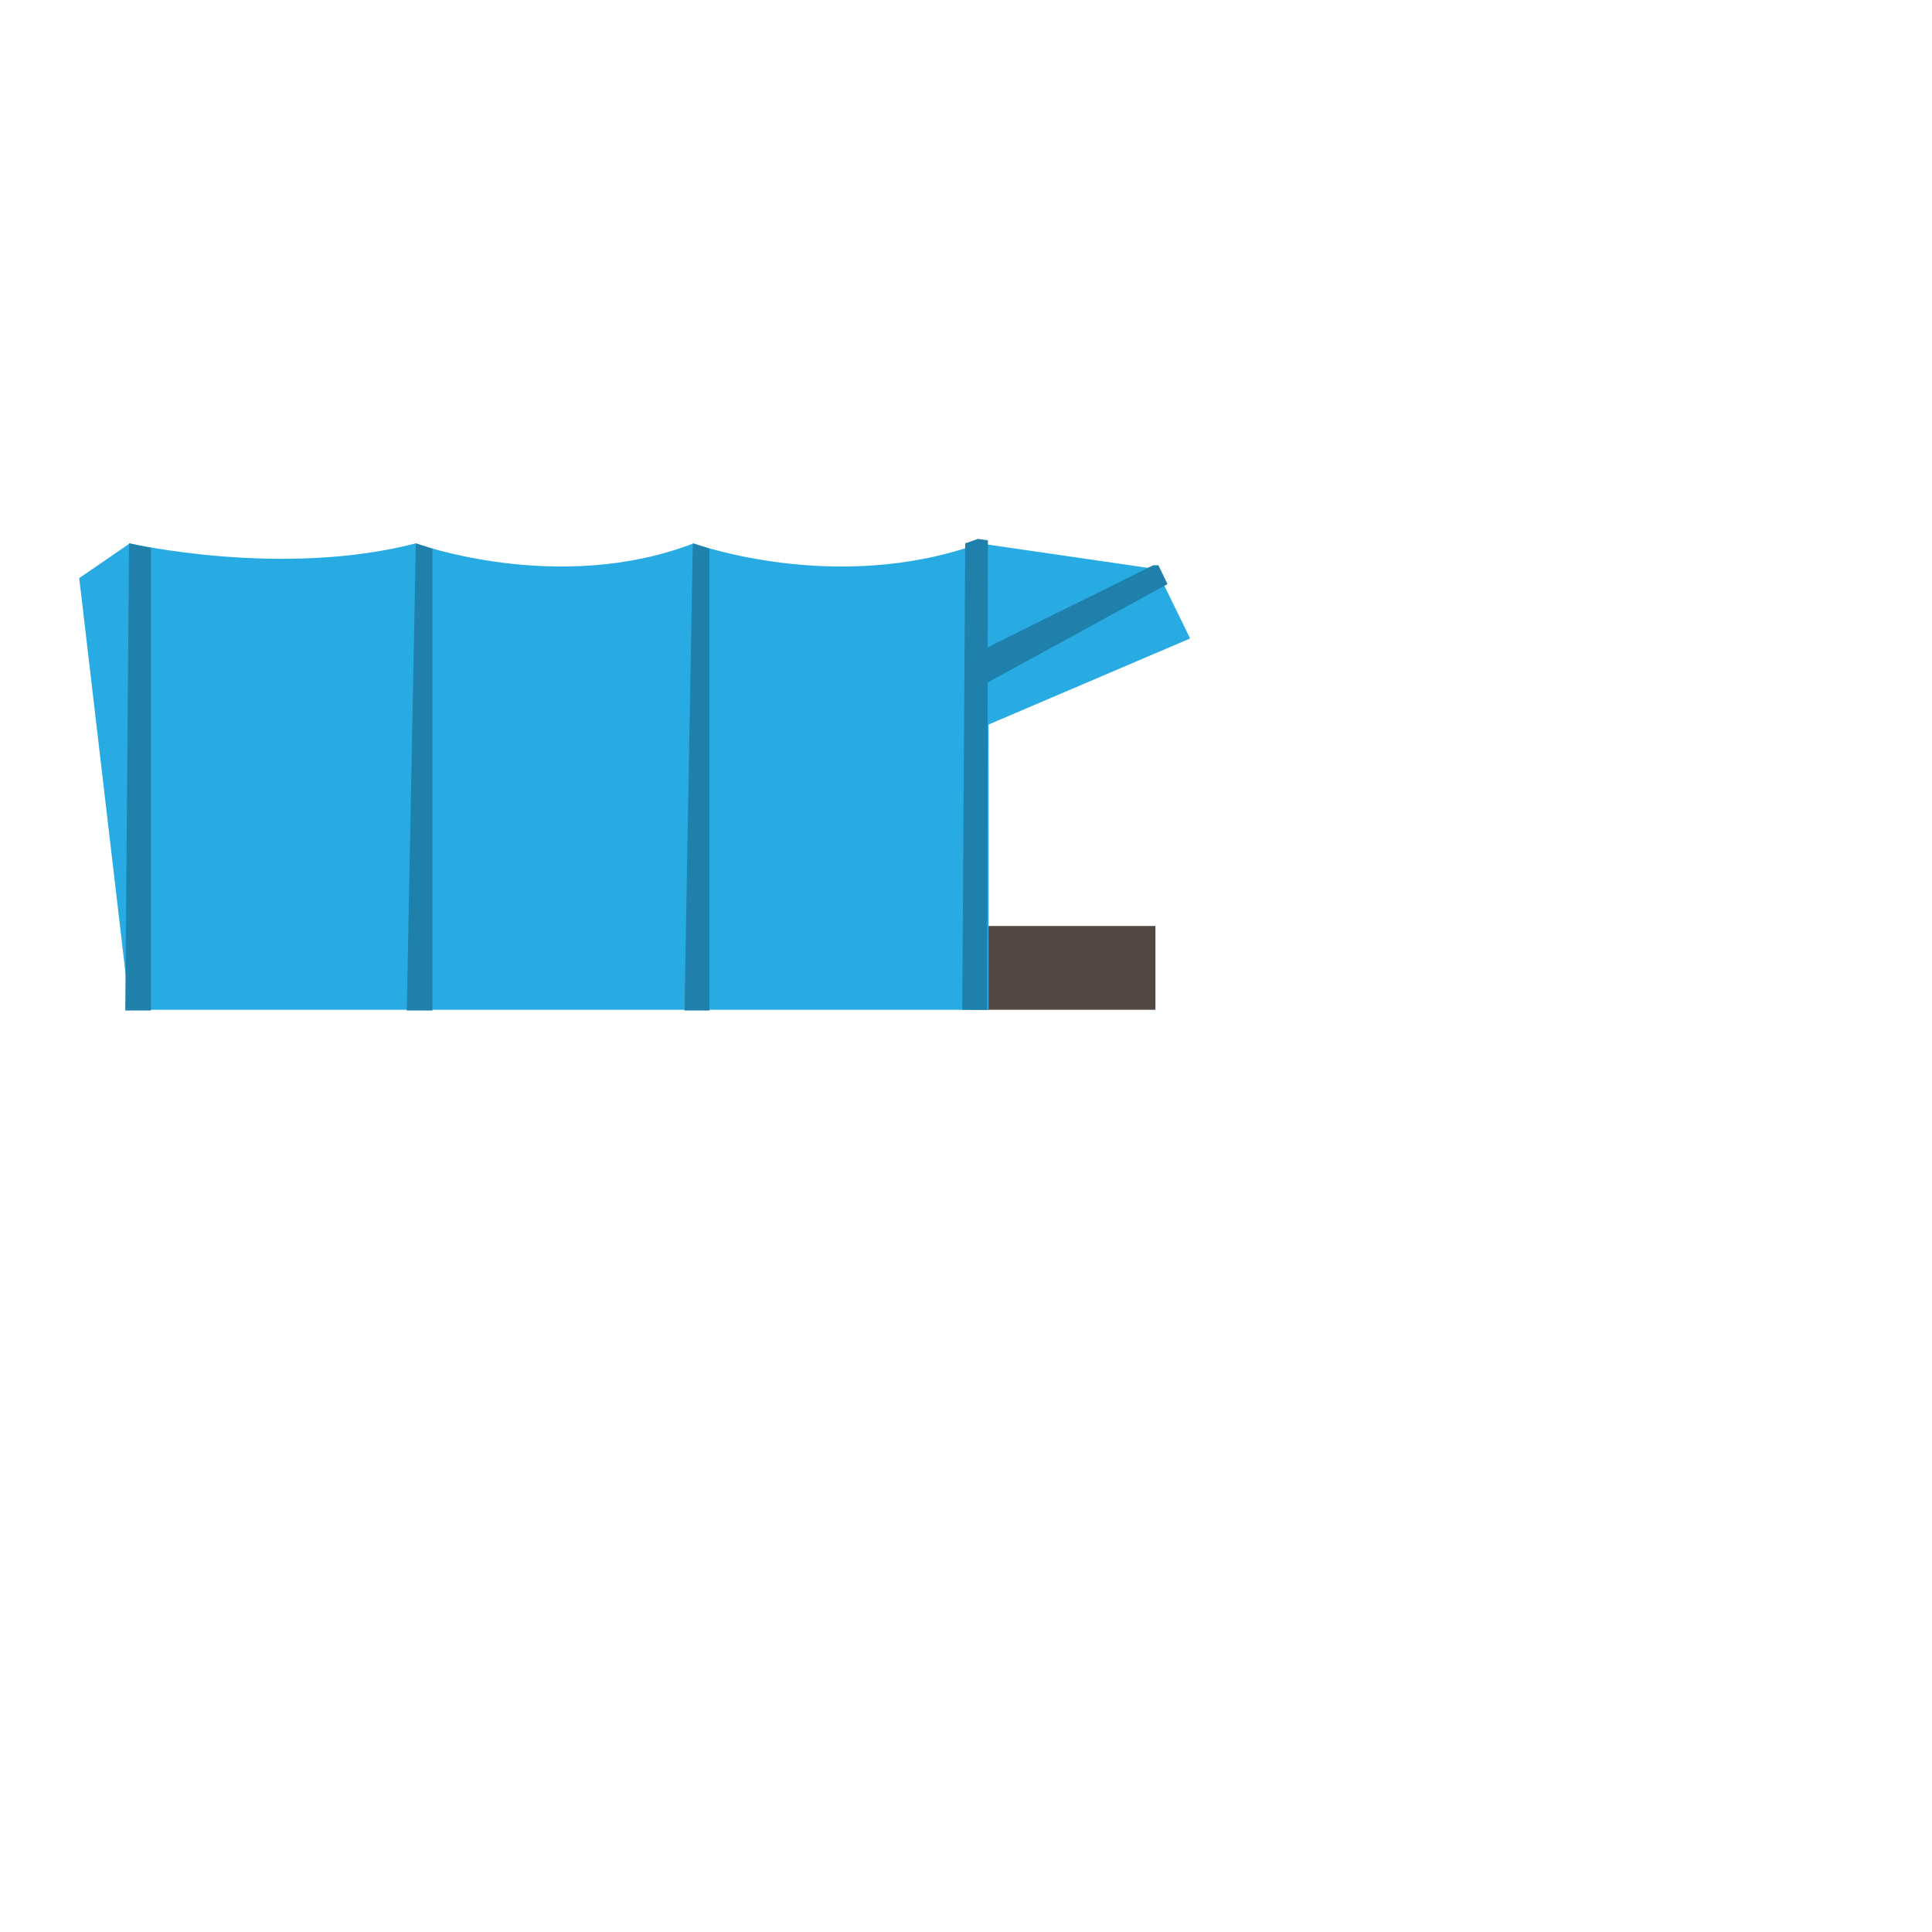 <?xml version="1.0" encoding="utf-8"?>
<!-- Generator: Adobe Illustrator 22.1.0, SVG Export Plug-In . SVG Version: 6.00 Build 0)  -->
<svg version="1.1" id="Layer_1" xmlns="http://www.w3.org/2000/svg" xmlns:xlink="http://www.w3.org/1999/xlink" x="0px" y="0px"
	 viewBox="0 0 256 256" style="enable-background:new 0 0 256 256;" xml:space="preserve">
<g style="opacity:0;">
	<rect x="15" y="139.4" style="fill:#FFFFFF;" width="147" height="31.2"/>
	<path style="opacity:0.5;" d="M136.4,151.7c-13.5,0-24.5,11-24.5,24.5c0,13.5,11,24.5,24.5,24.5c13.5,0,24.5-11,24.5-24.5
		C160.9,162.6,149.9,151.7,136.4,151.7z M152.4,186.3l-11-8.4l-2,2.7l11,8.4c-3.1,3.4-7.4,5.7-12.3,6.1v-13.8h-3.3V195
		c-3.8-0.3-7.4-1.8-10.2-4.1l9.6-10l-2.4-2.3l-9.6,10c-2.4-2.8-4-6.2-4.5-10l13.8-0.5l-0.1-3.3l-13.8,0.5c0.2-3.9,1.5-7.4,3.7-10.3
		l10.3,9.2l2.2-2.5l-10.3-9.2c2.7-2.5,6.1-4.3,9.8-4.9l1.1,13.8l3.3-0.3l-1.1-13.8c3.9,0,7.5,1.3,10.5,3.3l-8.8,10.7l2.6,2.1
		l8.8-10.7c2.6,2.6,4.5,5.9,5.3,9.7l-13.8,1.6l0.4,3.3l13.7-1.6c0,0.2,0,0.3,0,0.5C155.3,179.9,154.2,183.3,152.4,186.3z"/>
	<path style="opacity:0.5;" d="M46.1,151.7c-13.5,0-24.5,11-24.5,24.5c0,13.5,11,24.5,24.5,24.5c13.5,0,24.5-11,24.5-24.5
		C70.7,162.6,59.7,151.7,46.1,151.7z M62.2,186.3l-11-8.4l-2,2.7l11,8.4c-3.1,3.4-7.4,5.7-12.3,6.1v-13.8h-3.3V195
		c-3.8-0.3-7.4-1.8-10.2-4.1l9.6-10l-2.4-2.3l-9.6,10c-2.4-2.8-4-6.2-4.5-10l13.8-0.5l-0.1-3.3l-13.8,0.5c0.2-3.9,1.5-7.4,3.7-10.3
		l10.3,9.2l2.2-2.5l-10.3-9.2c2.7-2.5,6.1-4.3,9.8-4.9l1.1,13.8l3.3-0.3l-1.1-13.8c3.9,0,7.5,1.3,10.5,3.3L48,171.2l2.6,2.1
		l8.8-10.7c2.6,2.6,4.5,5.9,5.3,9.7l-13.8,1.6l0.4,3.3l13.7-1.6c0,0.2,0,0.3,0,0.5C65.1,179.9,64,183.3,62.2,186.3z"/>
	<polygon style="opacity:0.5;" points="162,157.2 250,150.6 250,153.9 162,161.7 	"/>
	<polygon style="opacity:0.5;" points="174.3,118.2 163.1,133.8 10.5,133.8 10.5,139.4 166.5,139.4 177.6,120.5 	"/>
	<circle style="fill:#FCFCFC;" cx="136.4" cy="176.2" r="6.7"/>
	<circle style="opacity:0.5;" cx="136.4" cy="176.2" r="3.3"/>
	<circle style="fill:#FCFCFC;" cx="46.1" cy="176.2" r="6.7"/>
	<circle style="opacity:0.5;" cx="46.1" cy="176.2" r="3.3"/>
</g>
<g>
	<rect x="128.6" y="122.7" style="fill:#524741;" width="24.5" height="11.1"/>
	<path style="fill:#28ABE3;" d="M17.2,133.8l-6.7-57.2l6.7-4.6c0,0,20.1,4.6,37.9,0c0,0,18.9,6.9,36.8,0c0,0,18.9,6.9,37.9,0
		l23.4,3.4l4.5,9.2l-26.7,11.4v37.8H17.2z"/>
	<polygon style="fill:#1F80AB;" points="20,133.9 16.6,133.9 17.1,72 20,72.6 	"/>
	<polygon style="fill:#1F80AB;" points="57.3,133.9 53.9,133.9 55.1,72 57.3,72.7 	"/>
	<polygon style="fill:#1F80AB;" points="94,133.9 90.7,133.9 91.8,72 94,72.7 	"/>
	<polygon style="fill:#1F80AB;" points="130.8,133.8 127.5,133.8 127.9,72 129.6,71.4 130.9,71.6 	"/>
	<polygon style="fill:#1F80AB;" points="152.8,74.9 129.6,86.4 130.2,90.8 154.7,77.4 153.5,74.9 	"/>
</g>
</svg>
